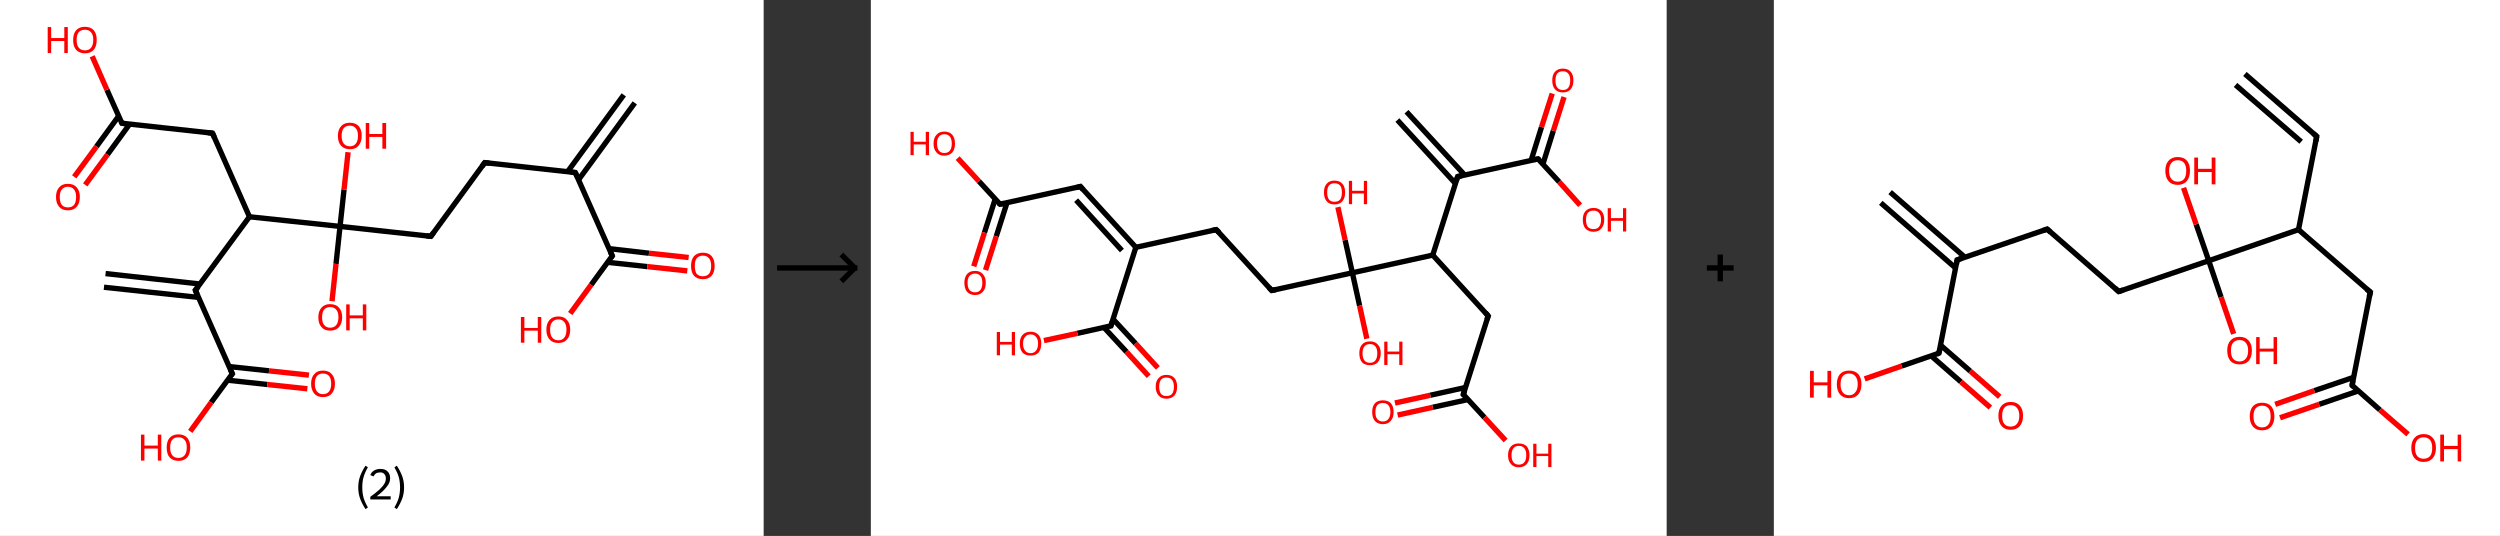 <?xml version='1.0' encoding='ASCII' standalone='yes'?>
<svg xmlns="http://www.w3.org/2000/svg" xmlns:xlink="http://www.w3.org/1999/xlink" version="1.1" width="933.0px" viewBox="0 0 933.0 200.0" height="200.0px">
  <rect x="0" y="0" width="933.0" height="200.0" fill="#333333" stroke="none"/>
  <g>
    <g transform="translate(0, 0) scale(1 1) "><!-- END OF HEADER -->
<rect style="opacity:1.0;fill:#FFFFFF;stroke:none" width="285.0" height="200.0" x="0.0" y="0.0"> </rect>
<path class="bond-0 atom-0 atom-1" d="M 236.9,38.4 L 215.9,67.1" style="fill:none;fill-rule:evenodd;stroke:#000000;stroke-width:2.0px;stroke-linecap:butt;stroke-linejoin:miter;stroke-opacity:1"/>
<path class="bond-0 atom-0 atom-1" d="M 232.8,35.4 L 211.8,64.1" style="fill:none;fill-rule:evenodd;stroke:#000000;stroke-width:2.0px;stroke-linecap:butt;stroke-linejoin:miter;stroke-opacity:1"/>
<path class="bond-1 atom-1 atom-2" d="M 214.7,64.4 L 180.9,60.7" style="fill:none;fill-rule:evenodd;stroke:#000000;stroke-width:2.0px;stroke-linecap:butt;stroke-linejoin:miter;stroke-opacity:1"/>
<path class="bond-2 atom-2 atom-3" d="M 180.9,60.7 L 160.8,88.2" style="fill:none;fill-rule:evenodd;stroke:#000000;stroke-width:2.0px;stroke-linecap:butt;stroke-linejoin:miter;stroke-opacity:1"/>
<path class="bond-3 atom-3 atom-4" d="M 160.8,88.2 L 126.9,84.5" style="fill:none;fill-rule:evenodd;stroke:#000000;stroke-width:2.0px;stroke-linecap:butt;stroke-linejoin:miter;stroke-opacity:1"/>
<path class="bond-4 atom-4 atom-5" d="M 126.9,84.5 L 125.4,98.5" style="fill:none;fill-rule:evenodd;stroke:#000000;stroke-width:2.0px;stroke-linecap:butt;stroke-linejoin:miter;stroke-opacity:1"/>
<path class="bond-4 atom-4 atom-5" d="M 125.4,98.5 L 123.9,112.4" style="fill:none;fill-rule:evenodd;stroke:#FF0000;stroke-width:2.0px;stroke-linecap:butt;stroke-linejoin:miter;stroke-opacity:1"/>
<path class="bond-5 atom-4 atom-6" d="M 126.9,84.5 L 128.4,70.7" style="fill:none;fill-rule:evenodd;stroke:#000000;stroke-width:2.0px;stroke-linecap:butt;stroke-linejoin:miter;stroke-opacity:1"/>
<path class="bond-5 atom-4 atom-6" d="M 128.4,70.7 L 129.9,56.8" style="fill:none;fill-rule:evenodd;stroke:#FF0000;stroke-width:2.0px;stroke-linecap:butt;stroke-linejoin:miter;stroke-opacity:1"/>
<path class="bond-6 atom-4 atom-7" d="M 126.9,84.5 L 93.1,80.9" style="fill:none;fill-rule:evenodd;stroke:#000000;stroke-width:2.0px;stroke-linecap:butt;stroke-linejoin:miter;stroke-opacity:1"/>
<path class="bond-7 atom-7 atom-8" d="M 93.1,80.9 L 79.3,49.7" style="fill:none;fill-rule:evenodd;stroke:#000000;stroke-width:2.0px;stroke-linecap:butt;stroke-linejoin:miter;stroke-opacity:1"/>
<path class="bond-8 atom-8 atom-9" d="M 79.3,49.7 L 45.5,46.0" style="fill:none;fill-rule:evenodd;stroke:#000000;stroke-width:2.0px;stroke-linecap:butt;stroke-linejoin:miter;stroke-opacity:1"/>
<path class="bond-9 atom-9 atom-10" d="M 44.3,43.3 L 36.0,54.7" style="fill:none;fill-rule:evenodd;stroke:#000000;stroke-width:2.0px;stroke-linecap:butt;stroke-linejoin:miter;stroke-opacity:1"/>
<path class="bond-9 atom-9 atom-10" d="M 36.0,54.7 L 27.7,66.0" style="fill:none;fill-rule:evenodd;stroke:#FF0000;stroke-width:2.0px;stroke-linecap:butt;stroke-linejoin:miter;stroke-opacity:1"/>
<path class="bond-9 atom-9 atom-10" d="M 48.4,46.3 L 40.1,57.7" style="fill:none;fill-rule:evenodd;stroke:#000000;stroke-width:2.0px;stroke-linecap:butt;stroke-linejoin:miter;stroke-opacity:1"/>
<path class="bond-9 atom-9 atom-10" d="M 40.1,57.7 L 31.8,69.0" style="fill:none;fill-rule:evenodd;stroke:#FF0000;stroke-width:2.0px;stroke-linecap:butt;stroke-linejoin:miter;stroke-opacity:1"/>
<path class="bond-10 atom-9 atom-11" d="M 45.5,46.0 L 39.9,33.5" style="fill:none;fill-rule:evenodd;stroke:#000000;stroke-width:2.0px;stroke-linecap:butt;stroke-linejoin:miter;stroke-opacity:1"/>
<path class="bond-10 atom-9 atom-11" d="M 39.9,33.5 L 34.4,21.0" style="fill:none;fill-rule:evenodd;stroke:#FF0000;stroke-width:2.0px;stroke-linecap:butt;stroke-linejoin:miter;stroke-opacity:1"/>
<path class="bond-11 atom-7 atom-12" d="M 93.1,80.9 L 72.9,108.3" style="fill:none;fill-rule:evenodd;stroke:#000000;stroke-width:2.0px;stroke-linecap:butt;stroke-linejoin:miter;stroke-opacity:1"/>
<path class="bond-12 atom-12 atom-13" d="M 74.7,106.0 L 39.4,102.1" style="fill:none;fill-rule:evenodd;stroke:#000000;stroke-width:2.0px;stroke-linecap:butt;stroke-linejoin:miter;stroke-opacity:1"/>
<path class="bond-12 atom-12 atom-13" d="M 74.1,111.0 L 38.8,107.2" style="fill:none;fill-rule:evenodd;stroke:#000000;stroke-width:2.0px;stroke-linecap:butt;stroke-linejoin:miter;stroke-opacity:1"/>
<path class="bond-13 atom-12 atom-14" d="M 72.9,108.3 L 86.7,139.5" style="fill:none;fill-rule:evenodd;stroke:#000000;stroke-width:2.0px;stroke-linecap:butt;stroke-linejoin:miter;stroke-opacity:1"/>
<path class="bond-14 atom-14 atom-15" d="M 85.0,141.9 L 99.8,143.5" style="fill:none;fill-rule:evenodd;stroke:#000000;stroke-width:2.0px;stroke-linecap:butt;stroke-linejoin:miter;stroke-opacity:1"/>
<path class="bond-14 atom-14 atom-15" d="M 99.8,143.5 L 114.7,145.1" style="fill:none;fill-rule:evenodd;stroke:#FF0000;stroke-width:2.0px;stroke-linecap:butt;stroke-linejoin:miter;stroke-opacity:1"/>
<path class="bond-14 atom-14 atom-15" d="M 85.5,136.8 L 100.4,138.4" style="fill:none;fill-rule:evenodd;stroke:#000000;stroke-width:2.0px;stroke-linecap:butt;stroke-linejoin:miter;stroke-opacity:1"/>
<path class="bond-14 atom-14 atom-15" d="M 100.4,138.4 L 115.3,140.0" style="fill:none;fill-rule:evenodd;stroke:#FF0000;stroke-width:2.0px;stroke-linecap:butt;stroke-linejoin:miter;stroke-opacity:1"/>
<path class="bond-15 atom-14 atom-16" d="M 86.7,139.5 L 78.8,150.2" style="fill:none;fill-rule:evenodd;stroke:#000000;stroke-width:2.0px;stroke-linecap:butt;stroke-linejoin:miter;stroke-opacity:1"/>
<path class="bond-15 atom-14 atom-16" d="M 78.8,150.2 L 71.0,161.0" style="fill:none;fill-rule:evenodd;stroke:#FF0000;stroke-width:2.0px;stroke-linecap:butt;stroke-linejoin:miter;stroke-opacity:1"/>
<path class="bond-16 atom-1 atom-17" d="M 214.7,64.4 L 228.5,95.5" style="fill:none;fill-rule:evenodd;stroke:#000000;stroke-width:2.0px;stroke-linecap:butt;stroke-linejoin:miter;stroke-opacity:1"/>
<path class="bond-17 atom-17 atom-18" d="M 226.7,97.9 L 241.6,99.5" style="fill:none;fill-rule:evenodd;stroke:#000000;stroke-width:2.0px;stroke-linecap:butt;stroke-linejoin:miter;stroke-opacity:1"/>
<path class="bond-17 atom-17 atom-18" d="M 241.6,99.5 L 256.5,101.1" style="fill:none;fill-rule:evenodd;stroke:#FF0000;stroke-width:2.0px;stroke-linecap:butt;stroke-linejoin:miter;stroke-opacity:1"/>
<path class="bond-17 atom-17 atom-18" d="M 227.3,92.8 L 242.2,94.5" style="fill:none;fill-rule:evenodd;stroke:#000000;stroke-width:2.0px;stroke-linecap:butt;stroke-linejoin:miter;stroke-opacity:1"/>
<path class="bond-17 atom-17 atom-18" d="M 242.2,94.5 L 257.0,96.1" style="fill:none;fill-rule:evenodd;stroke:#FF0000;stroke-width:2.0px;stroke-linecap:butt;stroke-linejoin:miter;stroke-opacity:1"/>
<path class="bond-18 atom-17 atom-19" d="M 228.5,95.5 L 220.6,106.3" style="fill:none;fill-rule:evenodd;stroke:#000000;stroke-width:2.0px;stroke-linecap:butt;stroke-linejoin:miter;stroke-opacity:1"/>
<path class="bond-18 atom-17 atom-19" d="M 220.6,106.3 L 212.8,117.0" style="fill:none;fill-rule:evenodd;stroke:#FF0000;stroke-width:2.0px;stroke-linecap:butt;stroke-linejoin:miter;stroke-opacity:1"/>
<path d="M 213.0,64.2 L 214.7,64.4 L 215.4,65.9" style="fill:none;stroke:#000000;stroke-width:2.0px;stroke-linecap:butt;stroke-linejoin:miter;stroke-opacity:1;"/>
<path d="M 182.6,60.9 L 180.9,60.7 L 179.9,62.1" style="fill:none;stroke:#000000;stroke-width:2.0px;stroke-linecap:butt;stroke-linejoin:miter;stroke-opacity:1;"/>
<path d="M 161.8,86.8 L 160.8,88.2 L 159.1,88.0" style="fill:none;stroke:#000000;stroke-width:2.0px;stroke-linecap:butt;stroke-linejoin:miter;stroke-opacity:1;"/>
<path d="M 80.0,51.3 L 79.3,49.7 L 77.6,49.5" style="fill:none;stroke:#000000;stroke-width:2.0px;stroke-linecap:butt;stroke-linejoin:miter;stroke-opacity:1;"/>
<path d="M 47.1,46.2 L 45.5,46.0 L 45.2,45.4" style="fill:none;stroke:#000000;stroke-width:2.0px;stroke-linecap:butt;stroke-linejoin:miter;stroke-opacity:1;"/>
<path d="M 74.0,107.0 L 72.9,108.3 L 73.6,109.9" style="fill:none;stroke:#000000;stroke-width:2.0px;stroke-linecap:butt;stroke-linejoin:miter;stroke-opacity:1;"/>
<path d="M 86.0,137.9 L 86.7,139.5 L 86.3,140.0" style="fill:none;stroke:#000000;stroke-width:2.0px;stroke-linecap:butt;stroke-linejoin:miter;stroke-opacity:1;"/>
<path d="M 227.8,94.0 L 228.5,95.5 L 228.1,96.1" style="fill:none;stroke:#000000;stroke-width:2.0px;stroke-linecap:butt;stroke-linejoin:miter;stroke-opacity:1;"/>
<path class="atom-5" d="M 118.8 118.4 Q 118.8 116.1, 120.0 114.8 Q 121.1 113.5, 123.2 113.5 Q 125.4 113.5, 126.5 114.8 Q 127.7 116.1, 127.7 118.4 Q 127.7 120.7, 126.5 122.1 Q 125.3 123.4, 123.2 123.4 Q 121.1 123.4, 120.0 122.1 Q 118.8 120.8, 118.8 118.4 M 123.2 122.3 Q 124.7 122.3, 125.5 121.3 Q 126.3 120.3, 126.3 118.4 Q 126.3 116.5, 125.5 115.6 Q 124.7 114.6, 123.2 114.6 Q 121.8 114.6, 121.0 115.5 Q 120.2 116.5, 120.2 118.4 Q 120.2 120.4, 121.0 121.3 Q 121.8 122.3, 123.2 122.3 " fill="#FF0000"/>
<path class="atom-5" d="M 129.2 113.6 L 130.5 113.6 L 130.5 117.7 L 135.4 117.7 L 135.4 113.6 L 136.7 113.6 L 136.7 123.3 L 135.4 123.3 L 135.4 118.8 L 130.5 118.8 L 130.5 123.3 L 129.2 123.3 L 129.2 113.6 " fill="#FF0000"/>
<path class="atom-6" d="M 126.1 50.7 Q 126.1 48.4, 127.3 47.1 Q 128.4 45.8, 130.6 45.8 Q 132.7 45.8, 133.9 47.1 Q 135.0 48.4, 135.0 50.7 Q 135.0 53.0, 133.8 54.4 Q 132.7 55.7, 130.6 55.7 Q 128.5 55.7, 127.3 54.4 Q 126.1 53.1, 126.1 50.7 M 130.6 54.6 Q 132.0 54.6, 132.8 53.6 Q 133.6 52.6, 133.6 50.7 Q 133.6 48.8, 132.8 47.9 Q 132.0 46.9, 130.6 46.9 Q 129.1 46.9, 128.3 47.8 Q 127.5 48.8, 127.5 50.7 Q 127.5 52.6, 128.3 53.6 Q 129.1 54.6, 130.6 54.6 " fill="#FF0000"/>
<path class="atom-6" d="M 136.5 45.9 L 137.8 45.9 L 137.8 50.0 L 142.7 50.0 L 142.7 45.9 L 144.1 45.9 L 144.1 55.5 L 142.7 55.5 L 142.7 51.1 L 137.8 51.1 L 137.8 55.5 L 136.5 55.5 L 136.5 45.9 " fill="#FF0000"/>
<path class="atom-10" d="M 20.9 73.5 Q 20.9 71.2, 22.1 69.9 Q 23.2 68.6, 25.3 68.6 Q 27.5 68.6, 28.6 69.9 Q 29.8 71.2, 29.8 73.5 Q 29.8 75.9, 28.6 77.2 Q 27.5 78.5, 25.3 78.5 Q 23.2 78.5, 22.1 77.2 Q 20.9 75.9, 20.9 73.5 M 25.3 77.4 Q 26.8 77.4, 27.6 76.5 Q 28.4 75.5, 28.4 73.5 Q 28.4 71.6, 27.6 70.7 Q 26.8 69.7, 25.3 69.7 Q 23.9 69.7, 23.1 70.7 Q 22.3 71.6, 22.3 73.5 Q 22.3 75.5, 23.1 76.5 Q 23.9 77.4, 25.3 77.4 " fill="#FF0000"/>
<path class="atom-11" d="M 17.8 10.1 L 19.1 10.1 L 19.1 14.2 L 24.0 14.2 L 24.0 10.1 L 25.3 10.1 L 25.3 19.8 L 24.0 19.8 L 24.0 15.3 L 19.1 15.3 L 19.1 19.8 L 17.8 19.8 L 17.8 10.1 " fill="#FF0000"/>
<path class="atom-11" d="M 27.3 14.9 Q 27.3 12.6, 28.4 11.3 Q 29.6 10.0, 31.7 10.0 Q 33.8 10.0, 35.0 11.3 Q 36.1 12.6, 36.1 14.9 Q 36.1 17.2, 35.0 18.6 Q 33.8 19.9, 31.7 19.9 Q 29.6 19.9, 28.4 18.6 Q 27.3 17.3, 27.3 14.9 M 31.7 18.8 Q 33.2 18.8, 34.0 17.8 Q 34.8 16.8, 34.8 14.9 Q 34.8 13.0, 34.0 12.1 Q 33.2 11.1, 31.7 11.1 Q 30.2 11.1, 29.4 12.0 Q 28.6 13.0, 28.6 14.9 Q 28.6 16.9, 29.4 17.8 Q 30.2 18.8, 31.7 18.8 " fill="#FF0000"/>
<path class="atom-15" d="M 116.1 143.2 Q 116.1 140.9, 117.3 139.6 Q 118.4 138.3, 120.5 138.3 Q 122.7 138.3, 123.8 139.6 Q 125.0 140.9, 125.0 143.2 Q 125.0 145.5, 123.8 146.9 Q 122.7 148.2, 120.5 148.2 Q 118.4 148.2, 117.3 146.9 Q 116.1 145.5, 116.1 143.2 M 120.5 147.1 Q 122.0 147.1, 122.8 146.1 Q 123.6 145.1, 123.6 143.2 Q 123.6 141.3, 122.8 140.3 Q 122.0 139.4, 120.5 139.4 Q 119.1 139.4, 118.3 140.3 Q 117.5 141.3, 117.5 143.2 Q 117.5 145.1, 118.3 146.1 Q 119.1 147.1, 120.5 147.1 " fill="#FF0000"/>
<path class="atom-16" d="M 52.6 162.2 L 53.9 162.2 L 53.9 166.3 L 58.9 166.3 L 58.9 162.2 L 60.2 162.2 L 60.2 171.9 L 58.9 171.9 L 58.9 167.4 L 53.9 167.4 L 53.9 171.9 L 52.6 171.9 L 52.6 162.2 " fill="#FF0000"/>
<path class="atom-16" d="M 62.2 167.0 Q 62.2 164.7, 63.3 163.4 Q 64.5 162.1, 66.6 162.1 Q 68.7 162.1, 69.9 163.4 Q 71.0 164.7, 71.0 167.0 Q 71.0 169.3, 69.9 170.7 Q 68.7 172.0, 66.6 172.0 Q 64.5 172.0, 63.3 170.7 Q 62.2 169.4, 62.2 167.0 M 66.6 170.9 Q 68.1 170.9, 68.9 169.9 Q 69.7 168.9, 69.7 167.0 Q 69.7 165.1, 68.9 164.2 Q 68.1 163.2, 66.6 163.2 Q 65.1 163.2, 64.3 164.1 Q 63.5 165.1, 63.5 167.0 Q 63.5 168.9, 64.3 169.9 Q 65.1 170.9, 66.6 170.9 " fill="#FF0000"/>
<path class="atom-18" d="M 257.9 99.2 Q 257.9 96.9, 259.0 95.6 Q 260.2 94.3, 262.3 94.3 Q 264.5 94.3, 265.6 95.6 Q 266.7 96.9, 266.7 99.2 Q 266.7 101.6, 265.6 102.9 Q 264.4 104.2, 262.3 104.2 Q 260.2 104.2, 259.0 102.9 Q 257.9 101.6, 257.9 99.2 M 262.3 103.1 Q 263.8 103.1, 264.6 102.2 Q 265.4 101.2, 265.4 99.2 Q 265.4 97.3, 264.6 96.4 Q 263.8 95.4, 262.3 95.4 Q 260.9 95.4, 260.0 96.4 Q 259.3 97.3, 259.3 99.2 Q 259.3 101.2, 260.0 102.2 Q 260.9 103.1, 262.3 103.1 " fill="#FF0000"/>
<path class="atom-19" d="M 194.4 118.3 L 195.7 118.3 L 195.7 122.4 L 200.7 122.4 L 200.7 118.3 L 202.0 118.3 L 202.0 127.9 L 200.7 127.9 L 200.7 123.4 L 195.7 123.4 L 195.7 127.9 L 194.4 127.9 L 194.4 118.3 " fill="#FF0000"/>
<path class="atom-19" d="M 203.9 123.0 Q 203.9 120.7, 205.1 119.4 Q 206.2 118.1, 208.4 118.1 Q 210.5 118.1, 211.6 119.4 Q 212.8 120.7, 212.8 123.0 Q 212.8 125.4, 211.6 126.7 Q 210.5 128.0, 208.4 128.0 Q 206.2 128.0, 205.1 126.7 Q 203.9 125.4, 203.9 123.0 M 208.4 127.0 Q 209.8 127.0, 210.6 126.0 Q 211.4 125.0, 211.4 123.0 Q 211.4 121.2, 210.6 120.2 Q 209.8 119.2, 208.4 119.2 Q 206.9 119.2, 206.1 120.2 Q 205.3 121.1, 205.3 123.0 Q 205.3 125.0, 206.1 126.0 Q 206.9 127.0, 208.4 127.0 " fill="#FF0000"/>
<path class="legend" d="M 133.7 181.9 Q 133.7 179.6, 134.4 177.7 Q 135.1 175.8, 136.4 173.8 L 137.3 174.4 Q 136.2 176.3, 135.7 178.0 Q 135.2 179.7, 135.2 181.9 Q 135.2 184.0, 135.7 185.8 Q 136.2 187.5, 137.3 189.4 L 136.4 190.0 Q 135.1 188.0, 134.4 186.1 Q 133.7 184.2, 133.7 181.9 " fill="#000000"/>
<path class="legend" d="M 138.2 177.3 Q 138.6 176.2, 139.6 175.6 Q 140.6 175.0, 142.0 175.0 Q 143.7 175.0, 144.6 175.9 Q 145.6 176.8, 145.6 178.5 Q 145.6 180.2, 144.3 181.7 Q 143.1 183.3, 140.6 185.2 L 145.8 185.2 L 145.8 186.4 L 138.2 186.4 L 138.2 185.4 Q 140.3 183.9, 141.5 182.8 Q 142.8 181.6, 143.4 180.6 Q 144.0 179.6, 144.0 178.6 Q 144.0 177.5, 143.4 176.9 Q 142.9 176.3, 142.0 176.3 Q 141.0 176.3, 140.4 176.6 Q 139.8 177.0, 139.4 177.8 L 138.2 177.3 " fill="#000000"/>
<path class="legend" d="M 150.8 181.9 Q 150.8 184.2, 150.1 186.1 Q 149.4 188.0, 148.1 190.0 L 147.2 189.4 Q 148.3 187.5, 148.8 185.8 Q 149.3 184.0, 149.3 181.9 Q 149.3 179.7, 148.8 178.0 Q 148.3 176.3, 147.2 174.4 L 148.1 173.8 Q 149.4 175.8, 150.1 177.7 Q 150.8 179.6, 150.8 181.9 " fill="#000000"/>
</g>
    <g transform="translate(285.0, 0) scale(1 1) "><line x1="5" y1="100" x2="35" y2="100" style="stroke:rgb(0,0,0);stroke-width:2"/>
  <line x1="34" y1="100" x2="29" y2="95" style="stroke:rgb(0,0,0);stroke-width:2"/>
  <line x1="34" y1="100" x2="29" y2="105" style="stroke:rgb(0,0,0);stroke-width:2"/>
</g>
    <g transform="translate(325.0, 0) scale(1 1) "><!-- END OF HEADER -->
<rect style="opacity:1.0;fill:#FFFFFF;stroke:none" width="297.0" height="200.0" x="0.0" y="0.0"> </rect>
<path class="bond-0 atom-0 atom-1" d="M 199.9,41.7 L 221.6,65.3" style="fill:none;fill-rule:evenodd;stroke:#000000;stroke-width:2.0px;stroke-linecap:butt;stroke-linejoin:miter;stroke-opacity:1"/>
<path class="bond-0 atom-0 atom-1" d="M 196.5,44.8 L 218.1,68.4" style="fill:none;fill-rule:evenodd;stroke:#000000;stroke-width:2.0px;stroke-linecap:butt;stroke-linejoin:miter;stroke-opacity:1"/>
<path class="bond-1 atom-1 atom-2" d="M 219.0,65.9 L 249.0,59.3" style="fill:none;fill-rule:evenodd;stroke:#000000;stroke-width:2.0px;stroke-linecap:butt;stroke-linejoin:miter;stroke-opacity:1"/>
<path class="bond-2 atom-2 atom-3" d="M 250.8,61.3 L 254.7,48.8" style="fill:none;fill-rule:evenodd;stroke:#000000;stroke-width:2.0px;stroke-linecap:butt;stroke-linejoin:miter;stroke-opacity:1"/>
<path class="bond-2 atom-2 atom-3" d="M 254.7,48.8 L 258.7,36.2" style="fill:none;fill-rule:evenodd;stroke:#FF0000;stroke-width:2.0px;stroke-linecap:butt;stroke-linejoin:miter;stroke-opacity:1"/>
<path class="bond-2 atom-2 atom-3" d="M 246.4,59.9 L 250.3,47.4" style="fill:none;fill-rule:evenodd;stroke:#000000;stroke-width:2.0px;stroke-linecap:butt;stroke-linejoin:miter;stroke-opacity:1"/>
<path class="bond-2 atom-2 atom-3" d="M 250.3,47.4 L 254.3,34.9" style="fill:none;fill-rule:evenodd;stroke:#FF0000;stroke-width:2.0px;stroke-linecap:butt;stroke-linejoin:miter;stroke-opacity:1"/>
<path class="bond-3 atom-2 atom-4" d="M 249.0,59.3 L 256.9,67.9" style="fill:none;fill-rule:evenodd;stroke:#000000;stroke-width:2.0px;stroke-linecap:butt;stroke-linejoin:miter;stroke-opacity:1"/>
<path class="bond-3 atom-2 atom-4" d="M 256.9,67.9 L 264.7,76.6" style="fill:none;fill-rule:evenodd;stroke:#FF0000;stroke-width:2.0px;stroke-linecap:butt;stroke-linejoin:miter;stroke-opacity:1"/>
<path class="bond-4 atom-1 atom-5" d="M 219.0,65.9 L 209.7,95.2" style="fill:none;fill-rule:evenodd;stroke:#000000;stroke-width:2.0px;stroke-linecap:butt;stroke-linejoin:miter;stroke-opacity:1"/>
<path class="bond-5 atom-5 atom-6" d="M 209.7,95.2 L 230.4,117.9" style="fill:none;fill-rule:evenodd;stroke:#000000;stroke-width:2.0px;stroke-linecap:butt;stroke-linejoin:miter;stroke-opacity:1"/>
<path class="bond-6 atom-6 atom-7" d="M 230.4,117.9 L 221.1,147.2" style="fill:none;fill-rule:evenodd;stroke:#000000;stroke-width:2.0px;stroke-linecap:butt;stroke-linejoin:miter;stroke-opacity:1"/>
<path class="bond-7 atom-7 atom-8" d="M 221.9,144.6 L 208.8,147.5" style="fill:none;fill-rule:evenodd;stroke:#000000;stroke-width:2.0px;stroke-linecap:butt;stroke-linejoin:miter;stroke-opacity:1"/>
<path class="bond-7 atom-7 atom-8" d="M 208.8,147.5 L 195.6,150.4" style="fill:none;fill-rule:evenodd;stroke:#FF0000;stroke-width:2.0px;stroke-linecap:butt;stroke-linejoin:miter;stroke-opacity:1"/>
<path class="bond-7 atom-7 atom-8" d="M 222.9,149.1 L 209.7,152.0" style="fill:none;fill-rule:evenodd;stroke:#000000;stroke-width:2.0px;stroke-linecap:butt;stroke-linejoin:miter;stroke-opacity:1"/>
<path class="bond-7 atom-7 atom-8" d="M 209.7,152.0 L 196.6,154.9" style="fill:none;fill-rule:evenodd;stroke:#FF0000;stroke-width:2.0px;stroke-linecap:butt;stroke-linejoin:miter;stroke-opacity:1"/>
<path class="bond-8 atom-7 atom-9" d="M 221.1,147.2 L 229.0,155.8" style="fill:none;fill-rule:evenodd;stroke:#000000;stroke-width:2.0px;stroke-linecap:butt;stroke-linejoin:miter;stroke-opacity:1"/>
<path class="bond-8 atom-7 atom-9" d="M 229.0,155.8 L 236.9,164.4" style="fill:none;fill-rule:evenodd;stroke:#FF0000;stroke-width:2.0px;stroke-linecap:butt;stroke-linejoin:miter;stroke-opacity:1"/>
<path class="bond-9 atom-5 atom-10" d="M 209.7,95.2 L 179.7,101.8" style="fill:none;fill-rule:evenodd;stroke:#000000;stroke-width:2.0px;stroke-linecap:butt;stroke-linejoin:miter;stroke-opacity:1"/>
<path class="bond-10 atom-10 atom-11" d="M 179.7,101.8 L 177.0,89.6" style="fill:none;fill-rule:evenodd;stroke:#000000;stroke-width:2.0px;stroke-linecap:butt;stroke-linejoin:miter;stroke-opacity:1"/>
<path class="bond-10 atom-10 atom-11" d="M 177.0,89.6 L 174.3,77.3" style="fill:none;fill-rule:evenodd;stroke:#FF0000;stroke-width:2.0px;stroke-linecap:butt;stroke-linejoin:miter;stroke-opacity:1"/>
<path class="bond-11 atom-10 atom-12" d="M 179.7,101.8 L 182.4,114.1" style="fill:none;fill-rule:evenodd;stroke:#000000;stroke-width:2.0px;stroke-linecap:butt;stroke-linejoin:miter;stroke-opacity:1"/>
<path class="bond-11 atom-10 atom-12" d="M 182.4,114.1 L 185.1,126.4" style="fill:none;fill-rule:evenodd;stroke:#FF0000;stroke-width:2.0px;stroke-linecap:butt;stroke-linejoin:miter;stroke-opacity:1"/>
<path class="bond-12 atom-10 atom-13" d="M 179.7,101.8 L 149.6,108.4" style="fill:none;fill-rule:evenodd;stroke:#000000;stroke-width:2.0px;stroke-linecap:butt;stroke-linejoin:miter;stroke-opacity:1"/>
<path class="bond-13 atom-13 atom-14" d="M 149.6,108.4 L 128.9,85.7" style="fill:none;fill-rule:evenodd;stroke:#000000;stroke-width:2.0px;stroke-linecap:butt;stroke-linejoin:miter;stroke-opacity:1"/>
<path class="bond-14 atom-14 atom-15" d="M 128.9,85.7 L 98.9,92.3" style="fill:none;fill-rule:evenodd;stroke:#000000;stroke-width:2.0px;stroke-linecap:butt;stroke-linejoin:miter;stroke-opacity:1"/>
<path class="bond-15 atom-15 atom-16" d="M 98.9,92.3 L 78.2,69.6" style="fill:none;fill-rule:evenodd;stroke:#000000;stroke-width:2.0px;stroke-linecap:butt;stroke-linejoin:miter;stroke-opacity:1"/>
<path class="bond-15 atom-15 atom-16" d="M 93.7,93.5 L 76.6,74.7" style="fill:none;fill-rule:evenodd;stroke:#000000;stroke-width:2.0px;stroke-linecap:butt;stroke-linejoin:miter;stroke-opacity:1"/>
<path class="bond-16 atom-16 atom-17" d="M 78.2,69.6 L 48.2,76.2" style="fill:none;fill-rule:evenodd;stroke:#000000;stroke-width:2.0px;stroke-linecap:butt;stroke-linejoin:miter;stroke-opacity:1"/>
<path class="bond-17 atom-17 atom-18" d="M 46.4,74.3 L 42.4,86.8" style="fill:none;fill-rule:evenodd;stroke:#000000;stroke-width:2.0px;stroke-linecap:butt;stroke-linejoin:miter;stroke-opacity:1"/>
<path class="bond-17 atom-17 atom-18" d="M 42.4,86.8 L 38.4,99.4" style="fill:none;fill-rule:evenodd;stroke:#FF0000;stroke-width:2.0px;stroke-linecap:butt;stroke-linejoin:miter;stroke-opacity:1"/>
<path class="bond-17 atom-17 atom-18" d="M 50.8,75.7 L 46.8,88.2" style="fill:none;fill-rule:evenodd;stroke:#000000;stroke-width:2.0px;stroke-linecap:butt;stroke-linejoin:miter;stroke-opacity:1"/>
<path class="bond-17 atom-17 atom-18" d="M 46.8,88.2 L 42.8,100.8" style="fill:none;fill-rule:evenodd;stroke:#FF0000;stroke-width:2.0px;stroke-linecap:butt;stroke-linejoin:miter;stroke-opacity:1"/>
<path class="bond-18 atom-17 atom-19" d="M 48.2,76.2 L 40.3,67.6" style="fill:none;fill-rule:evenodd;stroke:#000000;stroke-width:2.0px;stroke-linecap:butt;stroke-linejoin:miter;stroke-opacity:1"/>
<path class="bond-18 atom-17 atom-19" d="M 40.3,67.6 L 32.4,59.0" style="fill:none;fill-rule:evenodd;stroke:#FF0000;stroke-width:2.0px;stroke-linecap:butt;stroke-linejoin:miter;stroke-opacity:1"/>
<path class="bond-19 atom-15 atom-20" d="M 98.9,92.3 L 89.6,121.6" style="fill:none;fill-rule:evenodd;stroke:#000000;stroke-width:2.0px;stroke-linecap:butt;stroke-linejoin:miter;stroke-opacity:1"/>
<path class="bond-20 atom-20 atom-21" d="M 87.0,122.2 L 95.4,131.3" style="fill:none;fill-rule:evenodd;stroke:#000000;stroke-width:2.0px;stroke-linecap:butt;stroke-linejoin:miter;stroke-opacity:1"/>
<path class="bond-20 atom-20 atom-21" d="M 95.4,131.3 L 103.7,140.4" style="fill:none;fill-rule:evenodd;stroke:#FF0000;stroke-width:2.0px;stroke-linecap:butt;stroke-linejoin:miter;stroke-opacity:1"/>
<path class="bond-20 atom-20 atom-21" d="M 90.4,119.1 L 98.8,128.2" style="fill:none;fill-rule:evenodd;stroke:#000000;stroke-width:2.0px;stroke-linecap:butt;stroke-linejoin:miter;stroke-opacity:1"/>
<path class="bond-20 atom-20 atom-21" d="M 98.8,128.2 L 107.1,137.3" style="fill:none;fill-rule:evenodd;stroke:#FF0000;stroke-width:2.0px;stroke-linecap:butt;stroke-linejoin:miter;stroke-opacity:1"/>
<path class="bond-21 atom-20 atom-22" d="M 89.6,121.6 L 77.1,124.4" style="fill:none;fill-rule:evenodd;stroke:#000000;stroke-width:2.0px;stroke-linecap:butt;stroke-linejoin:miter;stroke-opacity:1"/>
<path class="bond-21 atom-20 atom-22" d="M 77.1,124.4 L 64.6,127.1" style="fill:none;fill-rule:evenodd;stroke:#FF0000;stroke-width:2.0px;stroke-linecap:butt;stroke-linejoin:miter;stroke-opacity:1"/>
<path d="M 220.5,65.6 L 219.0,65.9 L 218.5,67.4" style="fill:none;stroke:#000000;stroke-width:2.0px;stroke-linecap:butt;stroke-linejoin:miter;stroke-opacity:1;"/>
<path d="M 247.5,59.6 L 249.0,59.3 L 249.4,59.7" style="fill:none;stroke:#000000;stroke-width:2.0px;stroke-linecap:butt;stroke-linejoin:miter;stroke-opacity:1;"/>
<path d="M 229.4,116.7 L 230.4,117.9 L 229.9,119.3" style="fill:none;stroke:#000000;stroke-width:2.0px;stroke-linecap:butt;stroke-linejoin:miter;stroke-opacity:1;"/>
<path d="M 221.6,145.7 L 221.1,147.2 L 221.5,147.6" style="fill:none;stroke:#000000;stroke-width:2.0px;stroke-linecap:butt;stroke-linejoin:miter;stroke-opacity:1;"/>
<path d="M 151.1,108.1 L 149.6,108.4 L 148.6,107.3" style="fill:none;stroke:#000000;stroke-width:2.0px;stroke-linecap:butt;stroke-linejoin:miter;stroke-opacity:1;"/>
<path d="M 130.0,86.8 L 128.9,85.7 L 127.4,86.0" style="fill:none;stroke:#000000;stroke-width:2.0px;stroke-linecap:butt;stroke-linejoin:miter;stroke-opacity:1;"/>
<path d="M 79.2,70.8 L 78.2,69.6 L 76.7,70.0" style="fill:none;stroke:#000000;stroke-width:2.0px;stroke-linecap:butt;stroke-linejoin:miter;stroke-opacity:1;"/>
<path d="M 49.7,75.9 L 48.2,76.2 L 47.8,75.8" style="fill:none;stroke:#000000;stroke-width:2.0px;stroke-linecap:butt;stroke-linejoin:miter;stroke-opacity:1;"/>
<path d="M 90.1,120.1 L 89.6,121.6 L 89.0,121.7" style="fill:none;stroke:#000000;stroke-width:2.0px;stroke-linecap:butt;stroke-linejoin:miter;stroke-opacity:1;"/>
<path class="atom-3" d="M 254.3 30.0 Q 254.3 27.9, 255.3 26.8 Q 256.3 25.6, 258.3 25.6 Q 260.2 25.6, 261.2 26.8 Q 262.2 27.9, 262.2 30.0 Q 262.2 32.1, 261.2 33.3 Q 260.2 34.5, 258.3 34.5 Q 256.3 34.5, 255.3 33.3 Q 254.3 32.2, 254.3 30.0 M 258.3 33.6 Q 259.6 33.6, 260.3 32.7 Q 261.0 31.8, 261.0 30.0 Q 261.0 28.3, 260.3 27.5 Q 259.6 26.6, 258.3 26.6 Q 256.9 26.6, 256.2 27.4 Q 255.5 28.3, 255.5 30.0 Q 255.5 31.8, 256.2 32.7 Q 256.9 33.6, 258.3 33.6 " fill="#FF0000"/>
<path class="atom-4" d="M 265.7 82.0 Q 265.7 79.9, 266.7 78.8 Q 267.8 77.6, 269.7 77.6 Q 271.6 77.6, 272.7 78.8 Q 273.7 79.9, 273.7 82.0 Q 273.7 84.1, 272.6 85.3 Q 271.6 86.5, 269.7 86.5 Q 267.8 86.5, 266.7 85.3 Q 265.7 84.1, 265.7 82.0 M 269.7 85.5 Q 271.0 85.5, 271.7 84.7 Q 272.5 83.8, 272.5 82.0 Q 272.5 80.3, 271.7 79.4 Q 271.0 78.6, 269.7 78.6 Q 268.4 78.6, 267.6 79.4 Q 266.9 80.3, 266.9 82.0 Q 266.9 83.8, 267.6 84.7 Q 268.4 85.5, 269.7 85.5 " fill="#FF0000"/>
<path class="atom-4" d="M 275.0 77.7 L 276.2 77.7 L 276.2 81.4 L 280.7 81.4 L 280.7 77.7 L 281.9 77.7 L 281.9 86.4 L 280.7 86.4 L 280.7 82.4 L 276.2 82.4 L 276.2 86.4 L 275.0 86.4 L 275.0 77.7 " fill="#FF0000"/>
<path class="atom-8" d="M 187.1 153.8 Q 187.1 151.7, 188.1 150.5 Q 189.2 149.4, 191.1 149.4 Q 193.0 149.4, 194.1 150.5 Q 195.1 151.7, 195.1 153.8 Q 195.1 155.9, 194.0 157.1 Q 193.0 158.3, 191.1 158.3 Q 189.2 158.3, 188.1 157.1 Q 187.1 155.9, 187.1 153.8 M 191.1 157.3 Q 192.4 157.3, 193.1 156.4 Q 193.9 155.5, 193.9 153.8 Q 193.9 152.1, 193.1 151.2 Q 192.4 150.4, 191.1 150.4 Q 189.8 150.4, 189.0 151.2 Q 188.3 152.1, 188.3 153.8 Q 188.3 155.6, 189.0 156.4 Q 189.8 157.3, 191.1 157.3 " fill="#FF0000"/>
<path class="atom-9" d="M 237.8 169.9 Q 237.8 167.8, 238.9 166.6 Q 239.9 165.5, 241.8 165.5 Q 243.8 165.5, 244.8 166.6 Q 245.8 167.8, 245.8 169.9 Q 245.8 172.0, 244.8 173.2 Q 243.7 174.4, 241.8 174.4 Q 239.9 174.4, 238.9 173.2 Q 237.8 172.0, 237.8 169.9 M 241.8 173.4 Q 243.2 173.4, 243.9 172.5 Q 244.6 171.6, 244.6 169.9 Q 244.6 168.2, 243.9 167.3 Q 243.2 166.4, 241.8 166.4 Q 240.5 166.4, 239.8 167.3 Q 239.1 168.2, 239.1 169.9 Q 239.1 171.6, 239.8 172.5 Q 240.5 173.4, 241.8 173.4 " fill="#FF0000"/>
<path class="atom-9" d="M 247.2 165.6 L 248.4 165.6 L 248.4 169.3 L 252.8 169.3 L 252.8 165.6 L 254.0 165.6 L 254.0 174.3 L 252.8 174.3 L 252.8 170.2 L 248.4 170.2 L 248.4 174.3 L 247.2 174.3 L 247.2 165.6 " fill="#FF0000"/>
<path class="atom-11" d="M 169.1 71.8 Q 169.1 69.7, 170.1 68.6 Q 171.1 67.4, 173.0 67.4 Q 175.0 67.4, 176.0 68.6 Q 177.0 69.7, 177.0 71.8 Q 177.0 73.9, 176.0 75.1 Q 175.0 76.3, 173.0 76.3 Q 171.1 76.3, 170.1 75.1 Q 169.1 73.9, 169.1 71.8 M 173.0 75.3 Q 174.4 75.3, 175.1 74.5 Q 175.8 73.6, 175.8 71.8 Q 175.8 70.1, 175.1 69.2 Q 174.4 68.4, 173.0 68.4 Q 171.7 68.4, 171.0 69.2 Q 170.3 70.1, 170.3 71.8 Q 170.3 73.6, 171.0 74.5 Q 171.7 75.3, 173.0 75.3 " fill="#FF0000"/>
<path class="atom-11" d="M 178.4 67.5 L 179.6 67.5 L 179.6 71.2 L 184.0 71.2 L 184.0 67.5 L 185.2 67.5 L 185.2 76.2 L 184.0 76.2 L 184.0 72.2 L 179.6 72.2 L 179.6 76.2 L 178.4 76.2 L 178.4 67.5 " fill="#FF0000"/>
<path class="atom-12" d="M 182.3 131.8 Q 182.3 129.7, 183.3 128.6 Q 184.3 127.4, 186.3 127.4 Q 188.2 127.4, 189.2 128.6 Q 190.3 129.7, 190.3 131.8 Q 190.3 133.9, 189.2 135.2 Q 188.2 136.3, 186.3 136.3 Q 184.3 136.3, 183.3 135.2 Q 182.3 134.0, 182.3 131.8 M 186.3 135.4 Q 187.6 135.4, 188.3 134.5 Q 189.0 133.6, 189.0 131.8 Q 189.0 130.1, 188.3 129.3 Q 187.6 128.4, 186.3 128.4 Q 184.9 128.4, 184.2 129.3 Q 183.5 130.1, 183.5 131.8 Q 183.5 133.6, 184.2 134.5 Q 184.9 135.4, 186.3 135.4 " fill="#FF0000"/>
<path class="atom-12" d="M 191.6 127.5 L 192.8 127.5 L 192.8 131.2 L 197.2 131.2 L 197.2 127.5 L 198.4 127.5 L 198.4 136.2 L 197.2 136.2 L 197.2 132.2 L 192.8 132.2 L 192.8 136.2 L 191.6 136.2 L 191.6 127.5 " fill="#FF0000"/>
<path class="atom-18" d="M 34.9 105.5 Q 34.9 103.5, 35.9 102.3 Q 36.9 101.1, 38.9 101.1 Q 40.8 101.1, 41.8 102.3 Q 42.9 103.5, 42.9 105.5 Q 42.9 107.7, 41.8 108.9 Q 40.8 110.1, 38.9 110.1 Q 37.0 110.1, 35.9 108.9 Q 34.9 107.7, 34.9 105.5 M 38.9 109.1 Q 40.2 109.1, 40.9 108.2 Q 41.6 107.3, 41.6 105.5 Q 41.6 103.8, 40.9 103.0 Q 40.2 102.1, 38.9 102.1 Q 37.6 102.1, 36.8 103.0 Q 36.1 103.8, 36.1 105.5 Q 36.1 107.3, 36.8 108.2 Q 37.6 109.1, 38.9 109.1 " fill="#FF0000"/>
<path class="atom-19" d="M 14.8 49.2 L 16.0 49.2 L 16.0 52.9 L 20.5 52.9 L 20.5 49.2 L 21.7 49.2 L 21.7 57.9 L 20.5 57.9 L 20.5 53.9 L 16.0 53.9 L 16.0 57.9 L 14.8 57.9 L 14.8 49.2 " fill="#FF0000"/>
<path class="atom-19" d="M 23.4 53.6 Q 23.4 51.5, 24.5 50.3 Q 25.5 49.1, 27.4 49.1 Q 29.4 49.1, 30.4 50.3 Q 31.4 51.5, 31.4 53.6 Q 31.4 55.7, 30.4 56.9 Q 29.3 58.1, 27.4 58.1 Q 25.5 58.1, 24.5 56.9 Q 23.4 55.7, 23.4 53.6 M 27.4 57.1 Q 28.8 57.1, 29.5 56.2 Q 30.2 55.3, 30.2 53.6 Q 30.2 51.9, 29.5 51.0 Q 28.8 50.1, 27.4 50.1 Q 26.1 50.1, 25.4 51.0 Q 24.7 51.8, 24.7 53.6 Q 24.7 55.3, 25.4 56.2 Q 26.1 57.1, 27.4 57.1 " fill="#FF0000"/>
<path class="atom-21" d="M 106.3 144.3 Q 106.3 142.2, 107.4 141.1 Q 108.4 139.9, 110.3 139.9 Q 112.3 139.9, 113.3 141.1 Q 114.3 142.2, 114.3 144.3 Q 114.3 146.4, 113.3 147.6 Q 112.2 148.8, 110.3 148.8 Q 108.4 148.8, 107.4 147.6 Q 106.3 146.4, 106.3 144.3 M 110.3 147.8 Q 111.7 147.8, 112.4 147.0 Q 113.1 146.1, 113.1 144.3 Q 113.1 142.6, 112.4 141.8 Q 111.7 140.9, 110.3 140.9 Q 109.0 140.9, 108.3 141.7 Q 107.6 142.6, 107.6 144.3 Q 107.6 146.1, 108.3 147.0 Q 109.0 147.8, 110.3 147.8 " fill="#FF0000"/>
<path class="atom-22" d="M 47.0 123.9 L 48.2 123.9 L 48.2 127.6 L 52.6 127.6 L 52.6 123.9 L 53.8 123.9 L 53.8 132.6 L 52.6 132.6 L 52.6 128.6 L 48.2 128.6 L 48.2 132.6 L 47.0 132.6 L 47.0 123.9 " fill="#FF0000"/>
<path class="atom-22" d="M 55.6 128.2 Q 55.6 126.1, 56.6 125.0 Q 57.7 123.8, 59.6 123.8 Q 61.5 123.8, 62.6 125.0 Q 63.6 126.1, 63.6 128.2 Q 63.6 130.3, 62.6 131.6 Q 61.5 132.7, 59.6 132.7 Q 57.7 132.7, 56.6 131.6 Q 55.6 130.4, 55.6 128.2 M 59.6 131.8 Q 60.9 131.8, 61.6 130.9 Q 62.4 130.0, 62.4 128.2 Q 62.4 126.5, 61.6 125.7 Q 60.9 124.8, 59.6 124.8 Q 58.3 124.8, 57.6 125.7 Q 56.8 126.5, 56.8 128.2 Q 56.8 130.0, 57.6 130.9 Q 58.3 131.8, 59.6 131.8 " fill="#FF0000"/>
</g>
    <g transform="translate(622.0, 0) scale(1 1) "><line x1="15" y1="100" x2="25" y2="100" style="stroke:rgb(0,0,0);stroke-width:2"/>
  <line x1="20" y1="95" x2="20" y2="105" style="stroke:rgb(0,0,0);stroke-width:2"/>
</g>
    <g transform="translate(662.0, 0) scale(1 1) "><!-- END OF HEADER -->
<rect style="opacity:1.0;fill:#FFFFFF;stroke:none" width="271.0" height="200.0" x="0.0" y="0.0"> </rect>
<path class="bond-0 atom-0 atom-1" d="M 175.8,27.6 L 202.6,50.9" style="fill:none;fill-rule:evenodd;stroke:#000000;stroke-width:2.0px;stroke-linecap:butt;stroke-linejoin:miter;stroke-opacity:1"/>
<path class="bond-0 atom-0 atom-1" d="M 172.3,31.7 L 196.8,52.9" style="fill:none;fill-rule:evenodd;stroke:#000000;stroke-width:2.0px;stroke-linecap:butt;stroke-linejoin:miter;stroke-opacity:1"/>
<path class="bond-1 atom-1 atom-2" d="M 202.6,50.9 L 195.8,85.7" style="fill:none;fill-rule:evenodd;stroke:#000000;stroke-width:2.0px;stroke-linecap:butt;stroke-linejoin:miter;stroke-opacity:1"/>
<path class="bond-2 atom-2 atom-3" d="M 195.8,85.7 L 222.6,109.0" style="fill:none;fill-rule:evenodd;stroke:#000000;stroke-width:2.0px;stroke-linecap:butt;stroke-linejoin:miter;stroke-opacity:1"/>
<path class="bond-3 atom-3 atom-4" d="M 222.6,109.0 L 215.8,143.8" style="fill:none;fill-rule:evenodd;stroke:#000000;stroke-width:2.0px;stroke-linecap:butt;stroke-linejoin:miter;stroke-opacity:1"/>
<path class="bond-4 atom-4 atom-5" d="M 216.4,140.8 L 201.7,145.8" style="fill:none;fill-rule:evenodd;stroke:#000000;stroke-width:2.0px;stroke-linecap:butt;stroke-linejoin:miter;stroke-opacity:1"/>
<path class="bond-4 atom-4 atom-5" d="M 201.7,145.8 L 187.1,150.9" style="fill:none;fill-rule:evenodd;stroke:#FF0000;stroke-width:2.0px;stroke-linecap:butt;stroke-linejoin:miter;stroke-opacity:1"/>
<path class="bond-4 atom-4 atom-5" d="M 218.1,145.9 L 203.5,150.9" style="fill:none;fill-rule:evenodd;stroke:#000000;stroke-width:2.0px;stroke-linecap:butt;stroke-linejoin:miter;stroke-opacity:1"/>
<path class="bond-4 atom-4 atom-5" d="M 203.5,150.9 L 188.9,155.9" style="fill:none;fill-rule:evenodd;stroke:#FF0000;stroke-width:2.0px;stroke-linecap:butt;stroke-linejoin:miter;stroke-opacity:1"/>
<path class="bond-5 atom-4 atom-6" d="M 215.8,143.8 L 226.2,153.0" style="fill:none;fill-rule:evenodd;stroke:#000000;stroke-width:2.0px;stroke-linecap:butt;stroke-linejoin:miter;stroke-opacity:1"/>
<path class="bond-5 atom-4 atom-6" d="M 226.2,153.0 L 236.7,162.1" style="fill:none;fill-rule:evenodd;stroke:#FF0000;stroke-width:2.0px;stroke-linecap:butt;stroke-linejoin:miter;stroke-opacity:1"/>
<path class="bond-6 atom-2 atom-7" d="M 195.8,85.7 L 162.3,97.3" style="fill:none;fill-rule:evenodd;stroke:#000000;stroke-width:2.0px;stroke-linecap:butt;stroke-linejoin:miter;stroke-opacity:1"/>
<path class="bond-7 atom-7 atom-8" d="M 162.3,97.3 L 157.6,83.7" style="fill:none;fill-rule:evenodd;stroke:#000000;stroke-width:2.0px;stroke-linecap:butt;stroke-linejoin:miter;stroke-opacity:1"/>
<path class="bond-7 atom-7 atom-8" d="M 157.6,83.7 L 152.9,70.1" style="fill:none;fill-rule:evenodd;stroke:#FF0000;stroke-width:2.0px;stroke-linecap:butt;stroke-linejoin:miter;stroke-opacity:1"/>
<path class="bond-8 atom-7 atom-9" d="M 162.3,97.3 L 166.9,110.9" style="fill:none;fill-rule:evenodd;stroke:#000000;stroke-width:2.0px;stroke-linecap:butt;stroke-linejoin:miter;stroke-opacity:1"/>
<path class="bond-8 atom-7 atom-9" d="M 166.9,110.9 L 171.6,124.6" style="fill:none;fill-rule:evenodd;stroke:#FF0000;stroke-width:2.0px;stroke-linecap:butt;stroke-linejoin:miter;stroke-opacity:1"/>
<path class="bond-9 atom-7 atom-10" d="M 162.3,97.3 L 128.7,108.8" style="fill:none;fill-rule:evenodd;stroke:#000000;stroke-width:2.0px;stroke-linecap:butt;stroke-linejoin:miter;stroke-opacity:1"/>
<path class="bond-10 atom-10 atom-11" d="M 128.7,108.8 L 102.0,85.5" style="fill:none;fill-rule:evenodd;stroke:#000000;stroke-width:2.0px;stroke-linecap:butt;stroke-linejoin:miter;stroke-opacity:1"/>
<path class="bond-11 atom-11 atom-12" d="M 102.0,85.5 L 68.4,97.0" style="fill:none;fill-rule:evenodd;stroke:#000000;stroke-width:2.0px;stroke-linecap:butt;stroke-linejoin:miter;stroke-opacity:1"/>
<path class="bond-12 atom-12 atom-13" d="M 71.3,96.0 L 43.4,71.7" style="fill:none;fill-rule:evenodd;stroke:#000000;stroke-width:2.0px;stroke-linecap:butt;stroke-linejoin:miter;stroke-opacity:1"/>
<path class="bond-12 atom-12 atom-13" d="M 67.8,100.0 L 39.9,75.7" style="fill:none;fill-rule:evenodd;stroke:#000000;stroke-width:2.0px;stroke-linecap:butt;stroke-linejoin:miter;stroke-opacity:1"/>
<path class="bond-13 atom-12 atom-14" d="M 68.4,97.0 L 61.6,131.8" style="fill:none;fill-rule:evenodd;stroke:#000000;stroke-width:2.0px;stroke-linecap:butt;stroke-linejoin:miter;stroke-opacity:1"/>
<path class="bond-14 atom-14 atom-15" d="M 58.7,132.8 L 69.8,142.5" style="fill:none;fill-rule:evenodd;stroke:#000000;stroke-width:2.0px;stroke-linecap:butt;stroke-linejoin:miter;stroke-opacity:1"/>
<path class="bond-14 atom-14 atom-15" d="M 69.8,142.5 L 80.8,152.1" style="fill:none;fill-rule:evenodd;stroke:#FF0000;stroke-width:2.0px;stroke-linecap:butt;stroke-linejoin:miter;stroke-opacity:1"/>
<path class="bond-14 atom-14 atom-15" d="M 62.2,128.8 L 73.3,138.5" style="fill:none;fill-rule:evenodd;stroke:#000000;stroke-width:2.0px;stroke-linecap:butt;stroke-linejoin:miter;stroke-opacity:1"/>
<path class="bond-14 atom-14 atom-15" d="M 73.3,138.5 L 84.3,148.1" style="fill:none;fill-rule:evenodd;stroke:#FF0000;stroke-width:2.0px;stroke-linecap:butt;stroke-linejoin:miter;stroke-opacity:1"/>
<path class="bond-15 atom-14 atom-16" d="M 61.6,131.8 L 47.7,136.6" style="fill:none;fill-rule:evenodd;stroke:#000000;stroke-width:2.0px;stroke-linecap:butt;stroke-linejoin:miter;stroke-opacity:1"/>
<path class="bond-15 atom-14 atom-16" d="M 47.7,136.6 L 33.9,141.4" style="fill:none;fill-rule:evenodd;stroke:#FF0000;stroke-width:2.0px;stroke-linecap:butt;stroke-linejoin:miter;stroke-opacity:1"/>
<path d="M 201.3,49.8 L 202.6,50.9 L 202.3,52.7" style="fill:none;stroke:#000000;stroke-width:2.0px;stroke-linecap:butt;stroke-linejoin:miter;stroke-opacity:1;"/>
<path d="M 221.2,107.9 L 222.6,109.0 L 222.2,110.8" style="fill:none;stroke:#000000;stroke-width:2.0px;stroke-linecap:butt;stroke-linejoin:miter;stroke-opacity:1;"/>
<path d="M 216.1,142.1 L 215.8,143.8 L 216.3,144.3" style="fill:none;stroke:#000000;stroke-width:2.0px;stroke-linecap:butt;stroke-linejoin:miter;stroke-opacity:1;"/>
<path d="M 130.4,108.2 L 128.7,108.8 L 127.4,107.6" style="fill:none;stroke:#000000;stroke-width:2.0px;stroke-linecap:butt;stroke-linejoin:miter;stroke-opacity:1;"/>
<path d="M 103.3,86.7 L 102.0,85.5 L 100.3,86.1" style="fill:none;stroke:#000000;stroke-width:2.0px;stroke-linecap:butt;stroke-linejoin:miter;stroke-opacity:1;"/>
<path d="M 70.1,96.4 L 68.4,97.0 L 68.1,98.8" style="fill:none;stroke:#000000;stroke-width:2.0px;stroke-linecap:butt;stroke-linejoin:miter;stroke-opacity:1;"/>
<path d="M 62.0,130.1 L 61.6,131.8 L 60.9,132.1" style="fill:none;stroke:#000000;stroke-width:2.0px;stroke-linecap:butt;stroke-linejoin:miter;stroke-opacity:1;"/>
<path class="atom-5" d="M 177.6 155.4 Q 177.6 153.0, 178.8 151.6 Q 180.0 150.3, 182.2 150.3 Q 184.4 150.3, 185.6 151.6 Q 186.8 153.0, 186.8 155.4 Q 186.8 157.8, 185.6 159.2 Q 184.4 160.6, 182.2 160.6 Q 180.0 160.6, 178.8 159.2 Q 177.6 157.8, 177.6 155.4 M 182.2 159.5 Q 183.8 159.5, 184.6 158.4 Q 185.4 157.4, 185.4 155.4 Q 185.4 153.4, 184.6 152.4 Q 183.8 151.4, 182.2 151.4 Q 180.7 151.4, 179.8 152.4 Q 179.0 153.4, 179.0 155.4 Q 179.0 157.4, 179.8 158.4 Q 180.7 159.5, 182.2 159.5 " fill="#FF0000"/>
<path class="atom-6" d="M 237.9 167.2 Q 237.9 164.7, 239.1 163.4 Q 240.3 162.0, 242.5 162.0 Q 244.7 162.0, 245.9 163.4 Q 247.1 164.7, 247.1 167.2 Q 247.1 169.6, 245.9 171.0 Q 244.7 172.4, 242.5 172.4 Q 240.3 172.4, 239.1 171.0 Q 237.9 169.6, 237.9 167.2 M 242.5 171.2 Q 244.0 171.2, 244.9 170.2 Q 245.7 169.2, 245.7 167.2 Q 245.7 165.2, 244.9 164.2 Q 244.0 163.2, 242.5 163.2 Q 241.0 163.2, 240.1 164.2 Q 239.3 165.2, 239.3 167.2 Q 239.3 169.2, 240.1 170.2 Q 241.0 171.2, 242.5 171.2 " fill="#FF0000"/>
<path class="atom-6" d="M 248.7 162.2 L 250.1 162.2 L 250.1 166.4 L 255.2 166.4 L 255.2 162.2 L 256.5 162.2 L 256.5 172.2 L 255.2 172.2 L 255.2 167.6 L 250.1 167.6 L 250.1 172.2 L 248.7 172.2 L 248.7 162.2 " fill="#FF0000"/>
<path class="atom-8" d="M 146.1 63.7 Q 146.1 61.3, 147.3 60.0 Q 148.5 58.6, 150.7 58.6 Q 153.0 58.6, 154.2 60.0 Q 155.3 61.3, 155.3 63.7 Q 155.3 66.2, 154.1 67.6 Q 152.9 69.0, 150.7 69.0 Q 148.5 69.0, 147.3 67.6 Q 146.1 66.2, 146.1 63.7 M 150.7 67.8 Q 152.3 67.8, 153.1 66.8 Q 153.9 65.8, 153.9 63.7 Q 153.9 61.8, 153.1 60.8 Q 152.3 59.8, 150.7 59.8 Q 149.2 59.8, 148.4 60.8 Q 147.5 61.8, 147.5 63.7 Q 147.5 65.8, 148.4 66.8 Q 149.2 67.8, 150.7 67.8 " fill="#FF0000"/>
<path class="atom-8" d="M 156.9 58.8 L 158.3 58.8 L 158.3 63.0 L 163.4 63.0 L 163.4 58.8 L 164.8 58.8 L 164.8 68.8 L 163.4 68.8 L 163.4 64.2 L 158.3 64.2 L 158.3 68.8 L 156.9 68.8 L 156.9 58.8 " fill="#FF0000"/>
<path class="atom-9" d="M 169.2 130.8 Q 169.2 128.4, 170.4 127.1 Q 171.6 125.7, 173.8 125.7 Q 176.0 125.7, 177.2 127.1 Q 178.4 128.4, 178.4 130.8 Q 178.4 133.3, 177.2 134.7 Q 176.0 136.0, 173.8 136.0 Q 171.6 136.0, 170.4 134.7 Q 169.2 133.3, 169.2 130.8 M 173.8 134.9 Q 175.3 134.9, 176.1 133.9 Q 177.0 132.9, 177.0 130.8 Q 177.0 128.9, 176.1 127.9 Q 175.3 126.9, 173.8 126.9 Q 172.3 126.9, 171.4 127.9 Q 170.6 128.8, 170.6 130.8 Q 170.6 132.9, 171.4 133.9 Q 172.3 134.9, 173.8 134.9 " fill="#FF0000"/>
<path class="atom-9" d="M 180.0 125.8 L 181.3 125.8 L 181.3 130.1 L 186.5 130.1 L 186.5 125.8 L 187.8 125.8 L 187.8 135.9 L 186.5 135.9 L 186.5 131.2 L 181.3 131.2 L 181.3 135.9 L 180.0 135.9 L 180.0 125.8 " fill="#FF0000"/>
<path class="atom-15" d="M 83.8 155.2 Q 83.8 152.7, 85.0 151.4 Q 86.2 150.0, 88.4 150.0 Q 90.6 150.0, 91.8 151.4 Q 93.0 152.7, 93.0 155.2 Q 93.0 157.6, 91.8 159.0 Q 90.6 160.4, 88.4 160.4 Q 86.2 160.4, 85.0 159.0 Q 83.8 157.6, 83.8 155.2 M 88.4 159.2 Q 89.9 159.2, 90.7 158.2 Q 91.6 157.2, 91.6 155.2 Q 91.6 153.2, 90.7 152.2 Q 89.9 151.2, 88.4 151.2 Q 86.8 151.2, 86.0 152.2 Q 85.2 153.2, 85.2 155.2 Q 85.2 157.2, 86.0 158.2 Q 86.8 159.2, 88.4 159.2 " fill="#FF0000"/>
<path class="atom-16" d="M 13.5 138.4 L 14.9 138.4 L 14.9 142.7 L 20.0 142.7 L 20.0 138.4 L 21.4 138.4 L 21.4 148.4 L 20.0 148.4 L 20.0 143.8 L 14.9 143.8 L 14.9 148.4 L 13.5 148.4 L 13.5 138.4 " fill="#FF0000"/>
<path class="atom-16" d="M 23.5 143.4 Q 23.5 141.0, 24.7 139.6 Q 25.9 138.3, 28.1 138.3 Q 30.3 138.3, 31.5 139.6 Q 32.7 141.0, 32.7 143.4 Q 32.7 145.8, 31.5 147.2 Q 30.3 148.6, 28.1 148.6 Q 25.9 148.6, 24.7 147.2 Q 23.5 145.8, 23.5 143.4 M 28.1 147.5 Q 29.6 147.5, 30.4 146.4 Q 31.3 145.4, 31.3 143.4 Q 31.3 141.4, 30.4 140.4 Q 29.6 139.4, 28.1 139.4 Q 26.5 139.4, 25.7 140.4 Q 24.9 141.4, 24.9 143.4 Q 24.9 145.4, 25.7 146.4 Q 26.5 147.5, 28.1 147.5 " fill="#FF0000"/>
</g>
  </g>
</svg>
